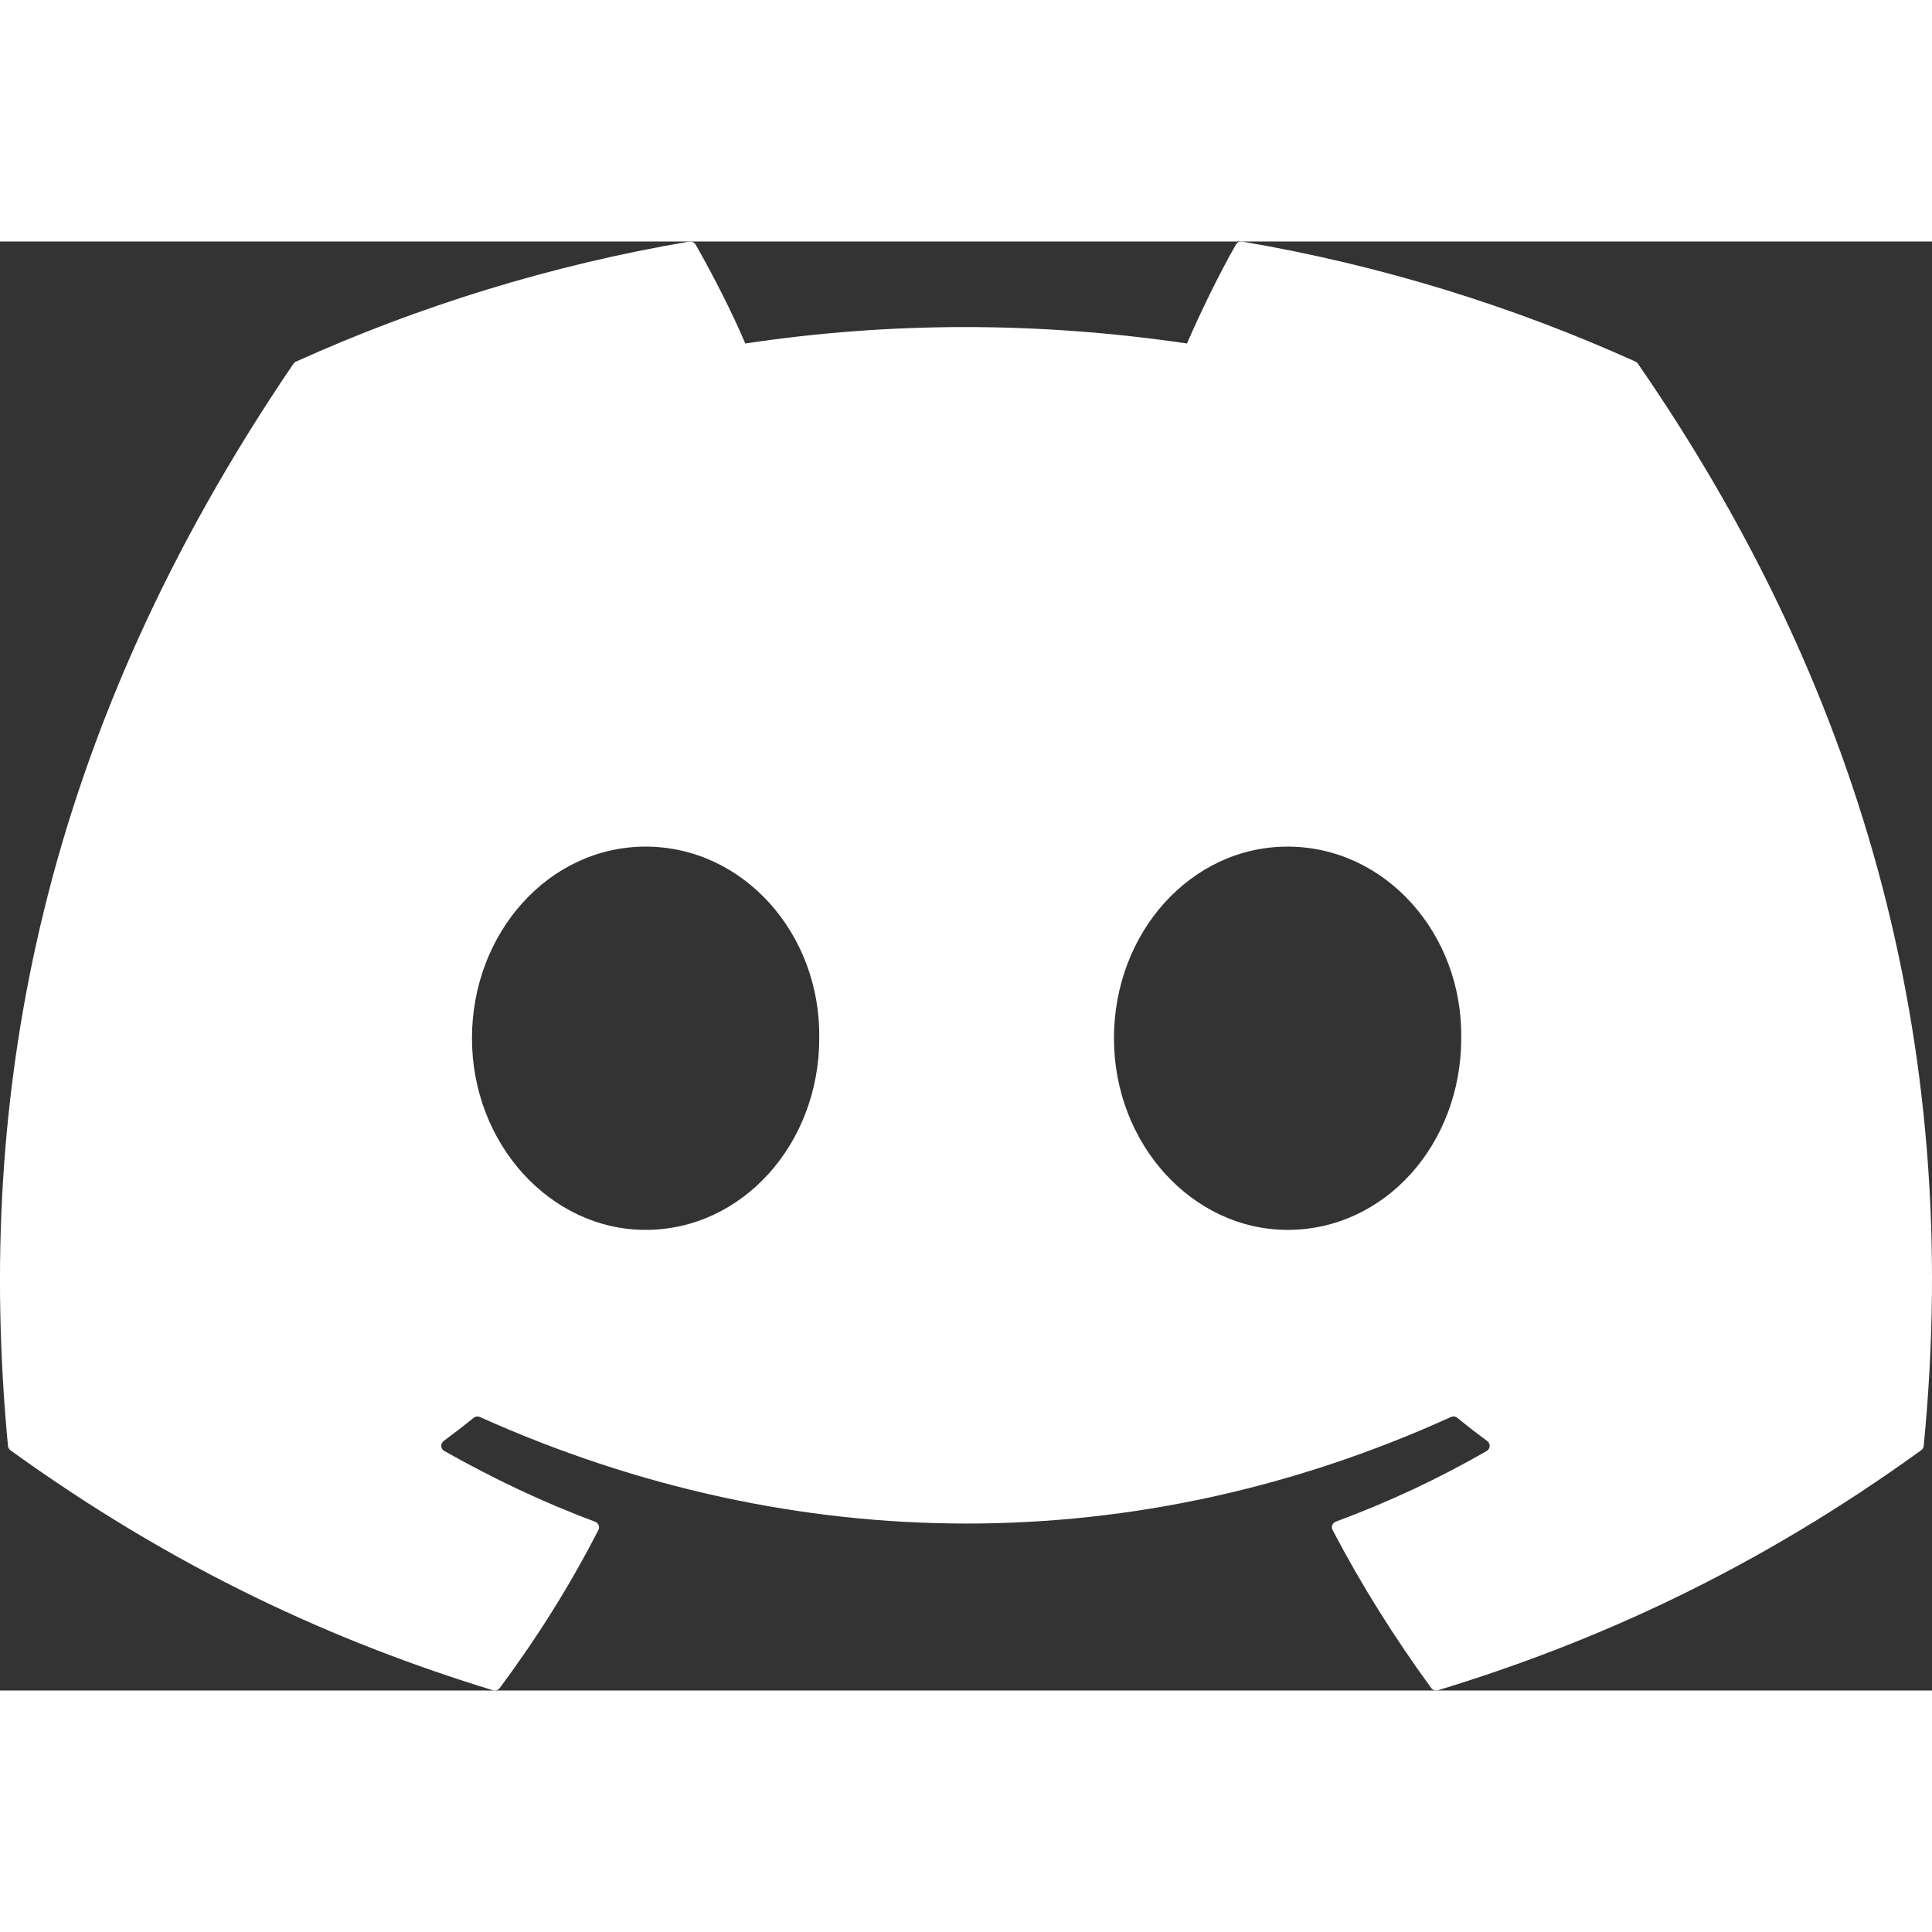 <svg
        width="20"
        height="20"
        viewBox="0 0 24 18"
        fill="none"
        xmlns="http://www.w3.org/2000/svg"
>
    <rect x="0" y="0" width="24" height="18" fill="#333333" stroke="none"/>
    <path
            d="M20.317 1.492C18.787 0.801 17.147 0.293 15.432 0.001C15.401 -0.004 15.369 0.01 15.353 0.038C15.142 0.407 14.909 0.889 14.745 1.267C12.9 0.995 11.065 0.995 9.258 1.267C9.095 0.88 8.852 0.407 8.641 0.038C8.624 0.011 8.593 -0.003 8.562 0.001C6.848 0.292 5.208 0.801 3.677 1.492C3.664 1.498 3.652 1.507 3.645 1.519C0.533 6.093 -0.319 10.555 0.099 14.961C0.101 14.982 0.113 15.003 0.13 15.016C2.183 16.499 4.172 17.4 6.123 17.997C6.154 18.006 6.188 17.995 6.207 17.97C6.669 17.349 7.081 16.695 7.433 16.007C7.454 15.967 7.434 15.919 7.392 15.903C6.739 15.66 6.118 15.363 5.52 15.025C5.472 14.998 5.469 14.932 5.512 14.9C5.638 14.807 5.764 14.71 5.884 14.613C5.906 14.595 5.936 14.591 5.962 14.603C9.889 16.367 14.142 16.367 18.023 14.603C18.049 14.591 18.079 14.594 18.102 14.612C18.222 14.71 18.347 14.807 18.474 14.9C18.518 14.932 18.515 14.998 18.468 15.025C17.87 15.369 17.248 15.66 16.595 15.902C16.552 15.918 16.533 15.967 16.554 16.007C16.914 16.694 17.326 17.348 17.779 17.969C17.798 17.995 17.832 18.006 17.863 17.997C19.824 17.4 21.813 16.499 23.865 15.016C23.883 15.003 23.895 14.983 23.897 14.962C24.397 9.868 23.058 5.443 20.348 1.52C20.342 1.507 20.33 1.498 20.317 1.492ZM8.02 12.278C6.838 12.278 5.863 11.21 5.863 9.898C5.863 8.586 6.819 7.517 8.02 7.517C9.231 7.517 10.196 8.595 10.177 9.898C10.177 11.21 9.221 12.278 8.02 12.278ZM15.995 12.278C14.812 12.278 13.838 11.21 13.838 9.898C13.838 8.586 14.793 7.517 15.995 7.517C17.206 7.517 18.171 8.595 18.152 9.898C18.152 11.21 17.206 12.278 15.995 12.278Z"
            fill="white"
    />
</svg>